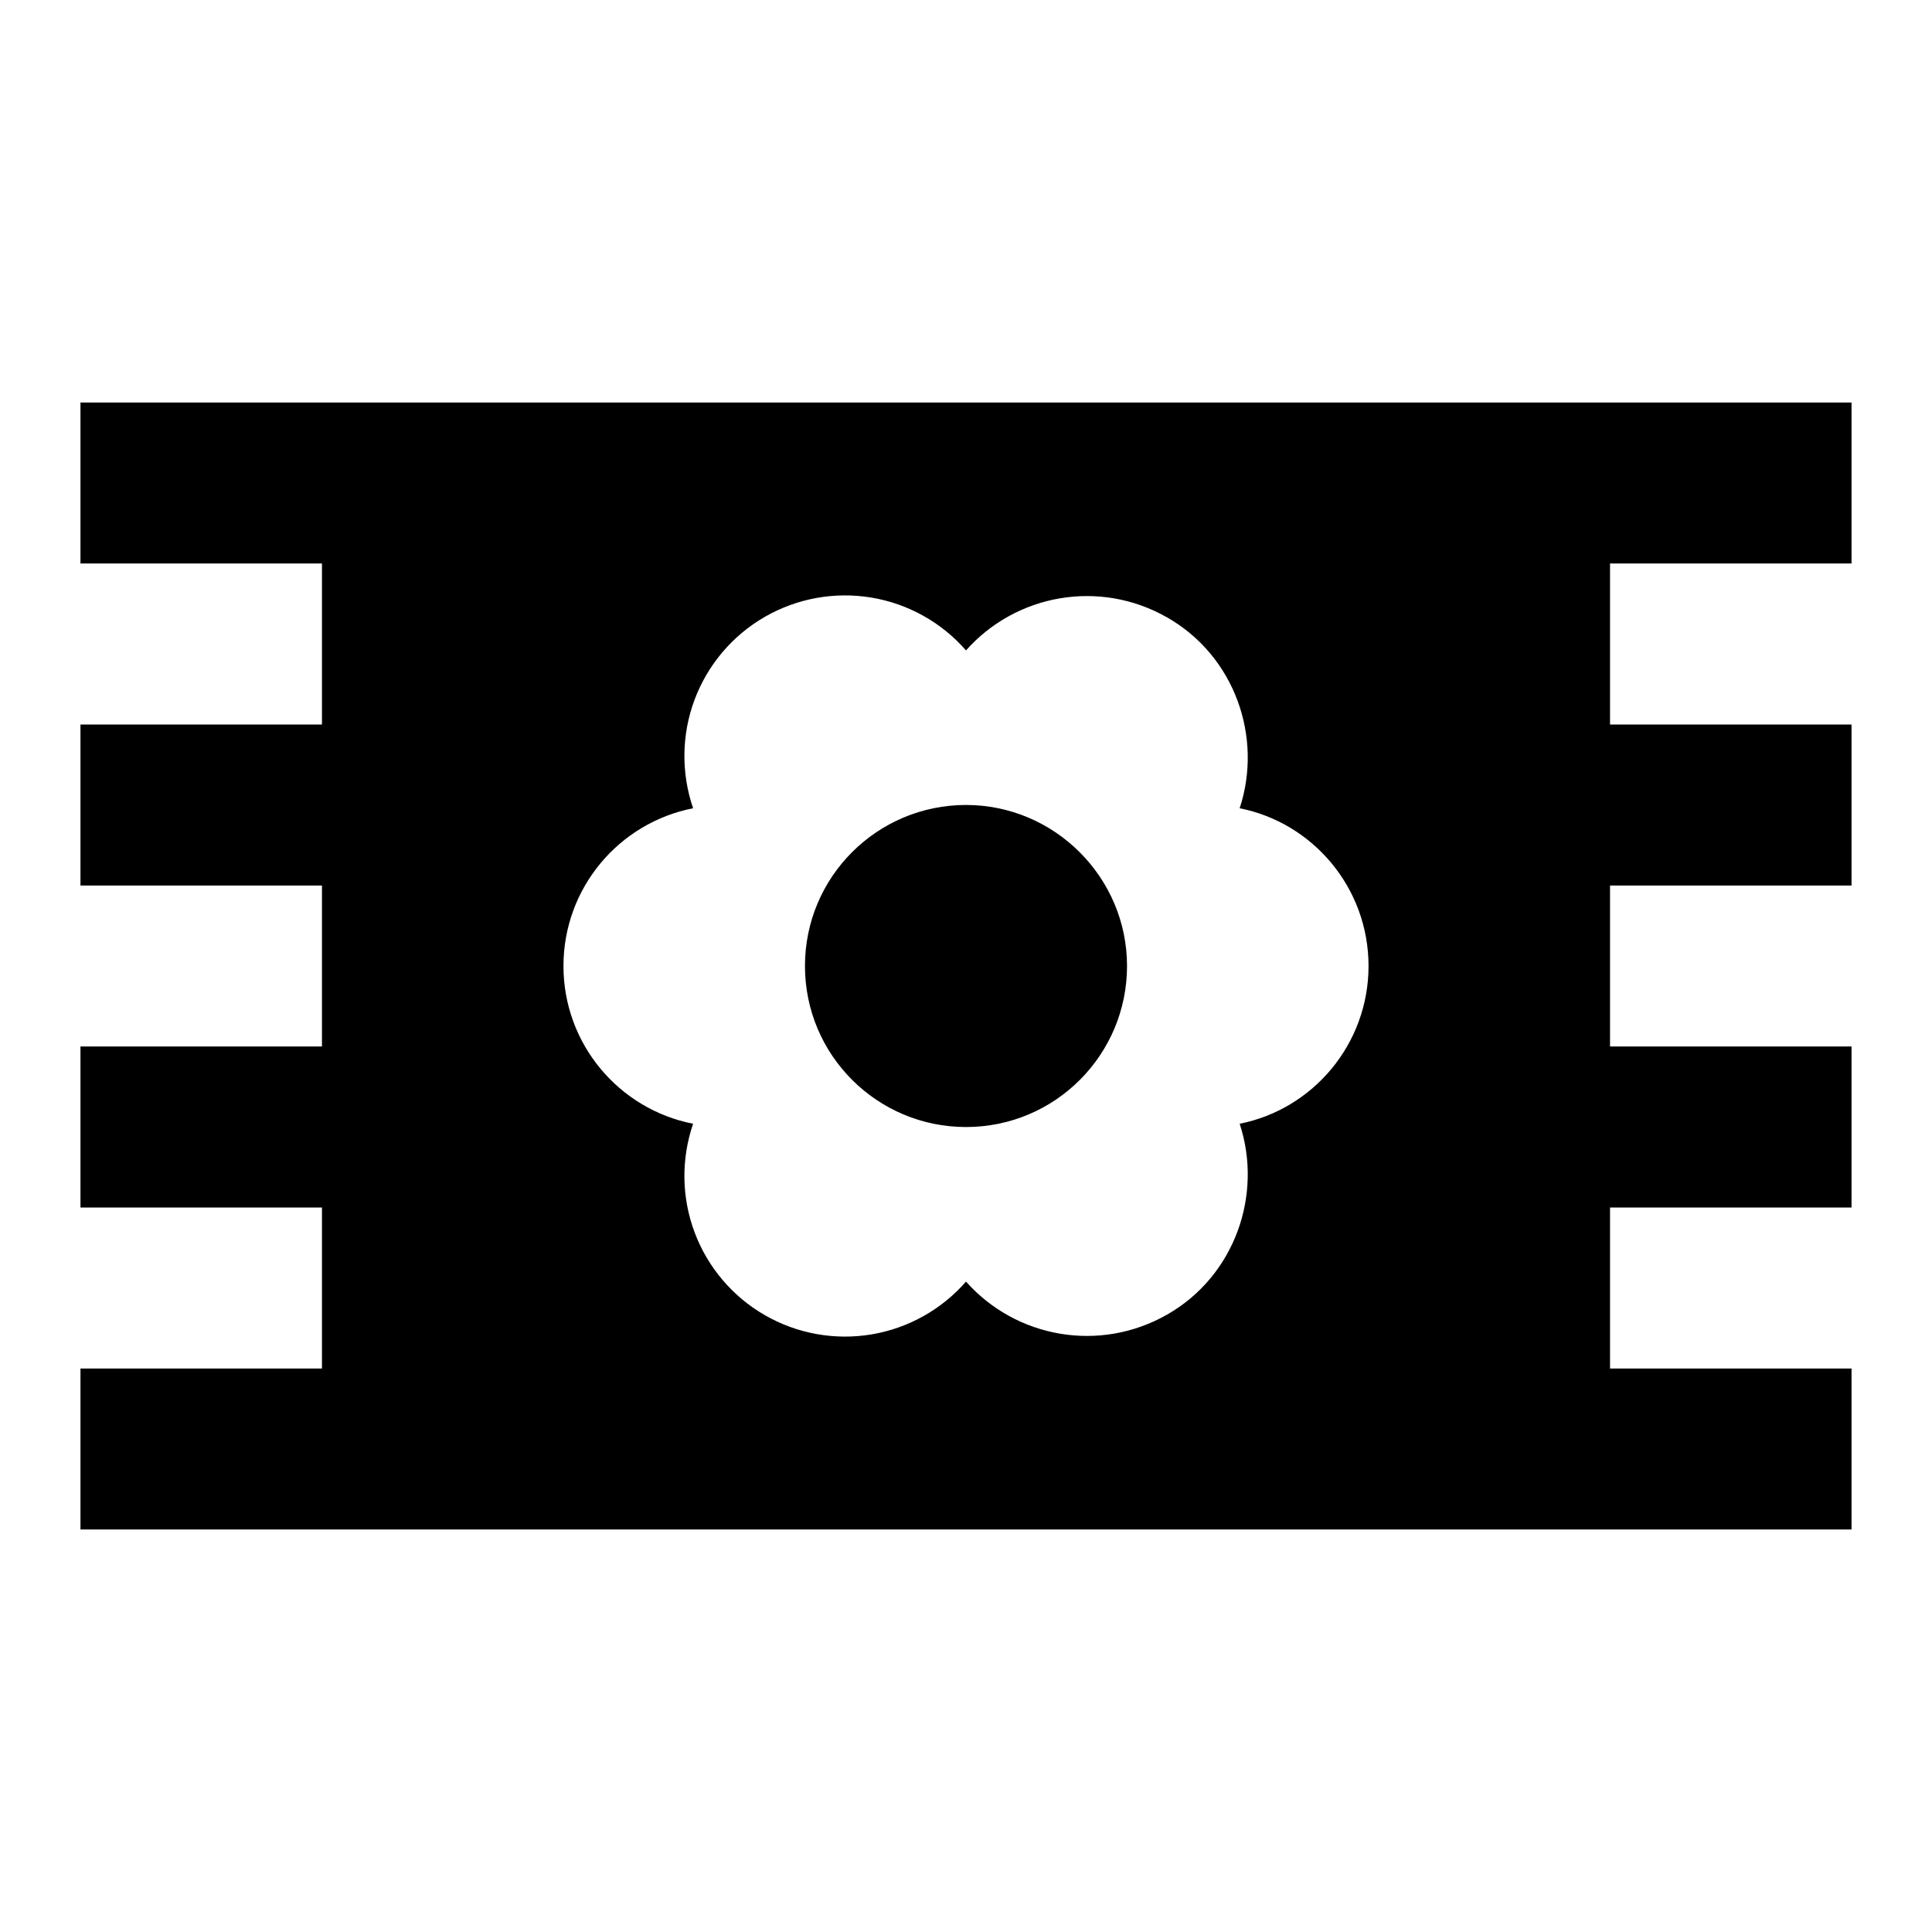 <svg preserveAspectRatio="none" width="100%" height="100%" overflow="visible" style="display: block;" viewBox="0 0 20 20" fill="none" xmlns="http://www.w3.org/2000/svg">
<g id="mdi:carpet">
<path id="Vector" d="M10 11.667C9.083 11.667 8.333 10.925 8.333 10C8.333 9.075 9.083 8.333 10 8.333C10.917 8.333 11.667 9.083 11.667 10C11.667 10.917 10.925 11.667 10 11.667ZM19.167 15.833H0.833V14.167H3.333V12.5H0.833V10.833H3.333V9.167H0.833V7.5H3.333V5.833H0.833V4.167H19.167V5.833H16.667V7.5H19.167V9.167H16.667V10.833H19.167V12.5H16.667V14.167H19.167V15.833ZM10 13.267C10.517 13.85 11.383 14.008 12.083 13.608C12.783 13.208 13.075 12.367 12.833 11.633C13.592 11.483 14.167 10.808 14.167 10C14.167 9.192 13.592 8.517 12.833 8.367C13.075 7.633 12.783 6.792 12.083 6.392C11.383 5.992 10.517 6.15 10 6.733C9.747 6.443 9.4 6.249 9.02 6.186C8.639 6.123 8.249 6.194 7.915 6.387C7.581 6.58 7.325 6.883 7.19 7.244C7.055 7.605 7.05 8.002 7.175 8.367C6.408 8.517 5.833 9.192 5.833 10C5.833 10.808 6.408 11.483 7.175 11.633C7.05 11.998 7.055 12.395 7.19 12.756C7.325 13.117 7.581 13.42 7.915 13.613C8.249 13.806 8.639 13.877 9.02 13.814C9.4 13.751 9.747 13.557 10 13.267Z" fill="black"/>
</g>
</svg>
